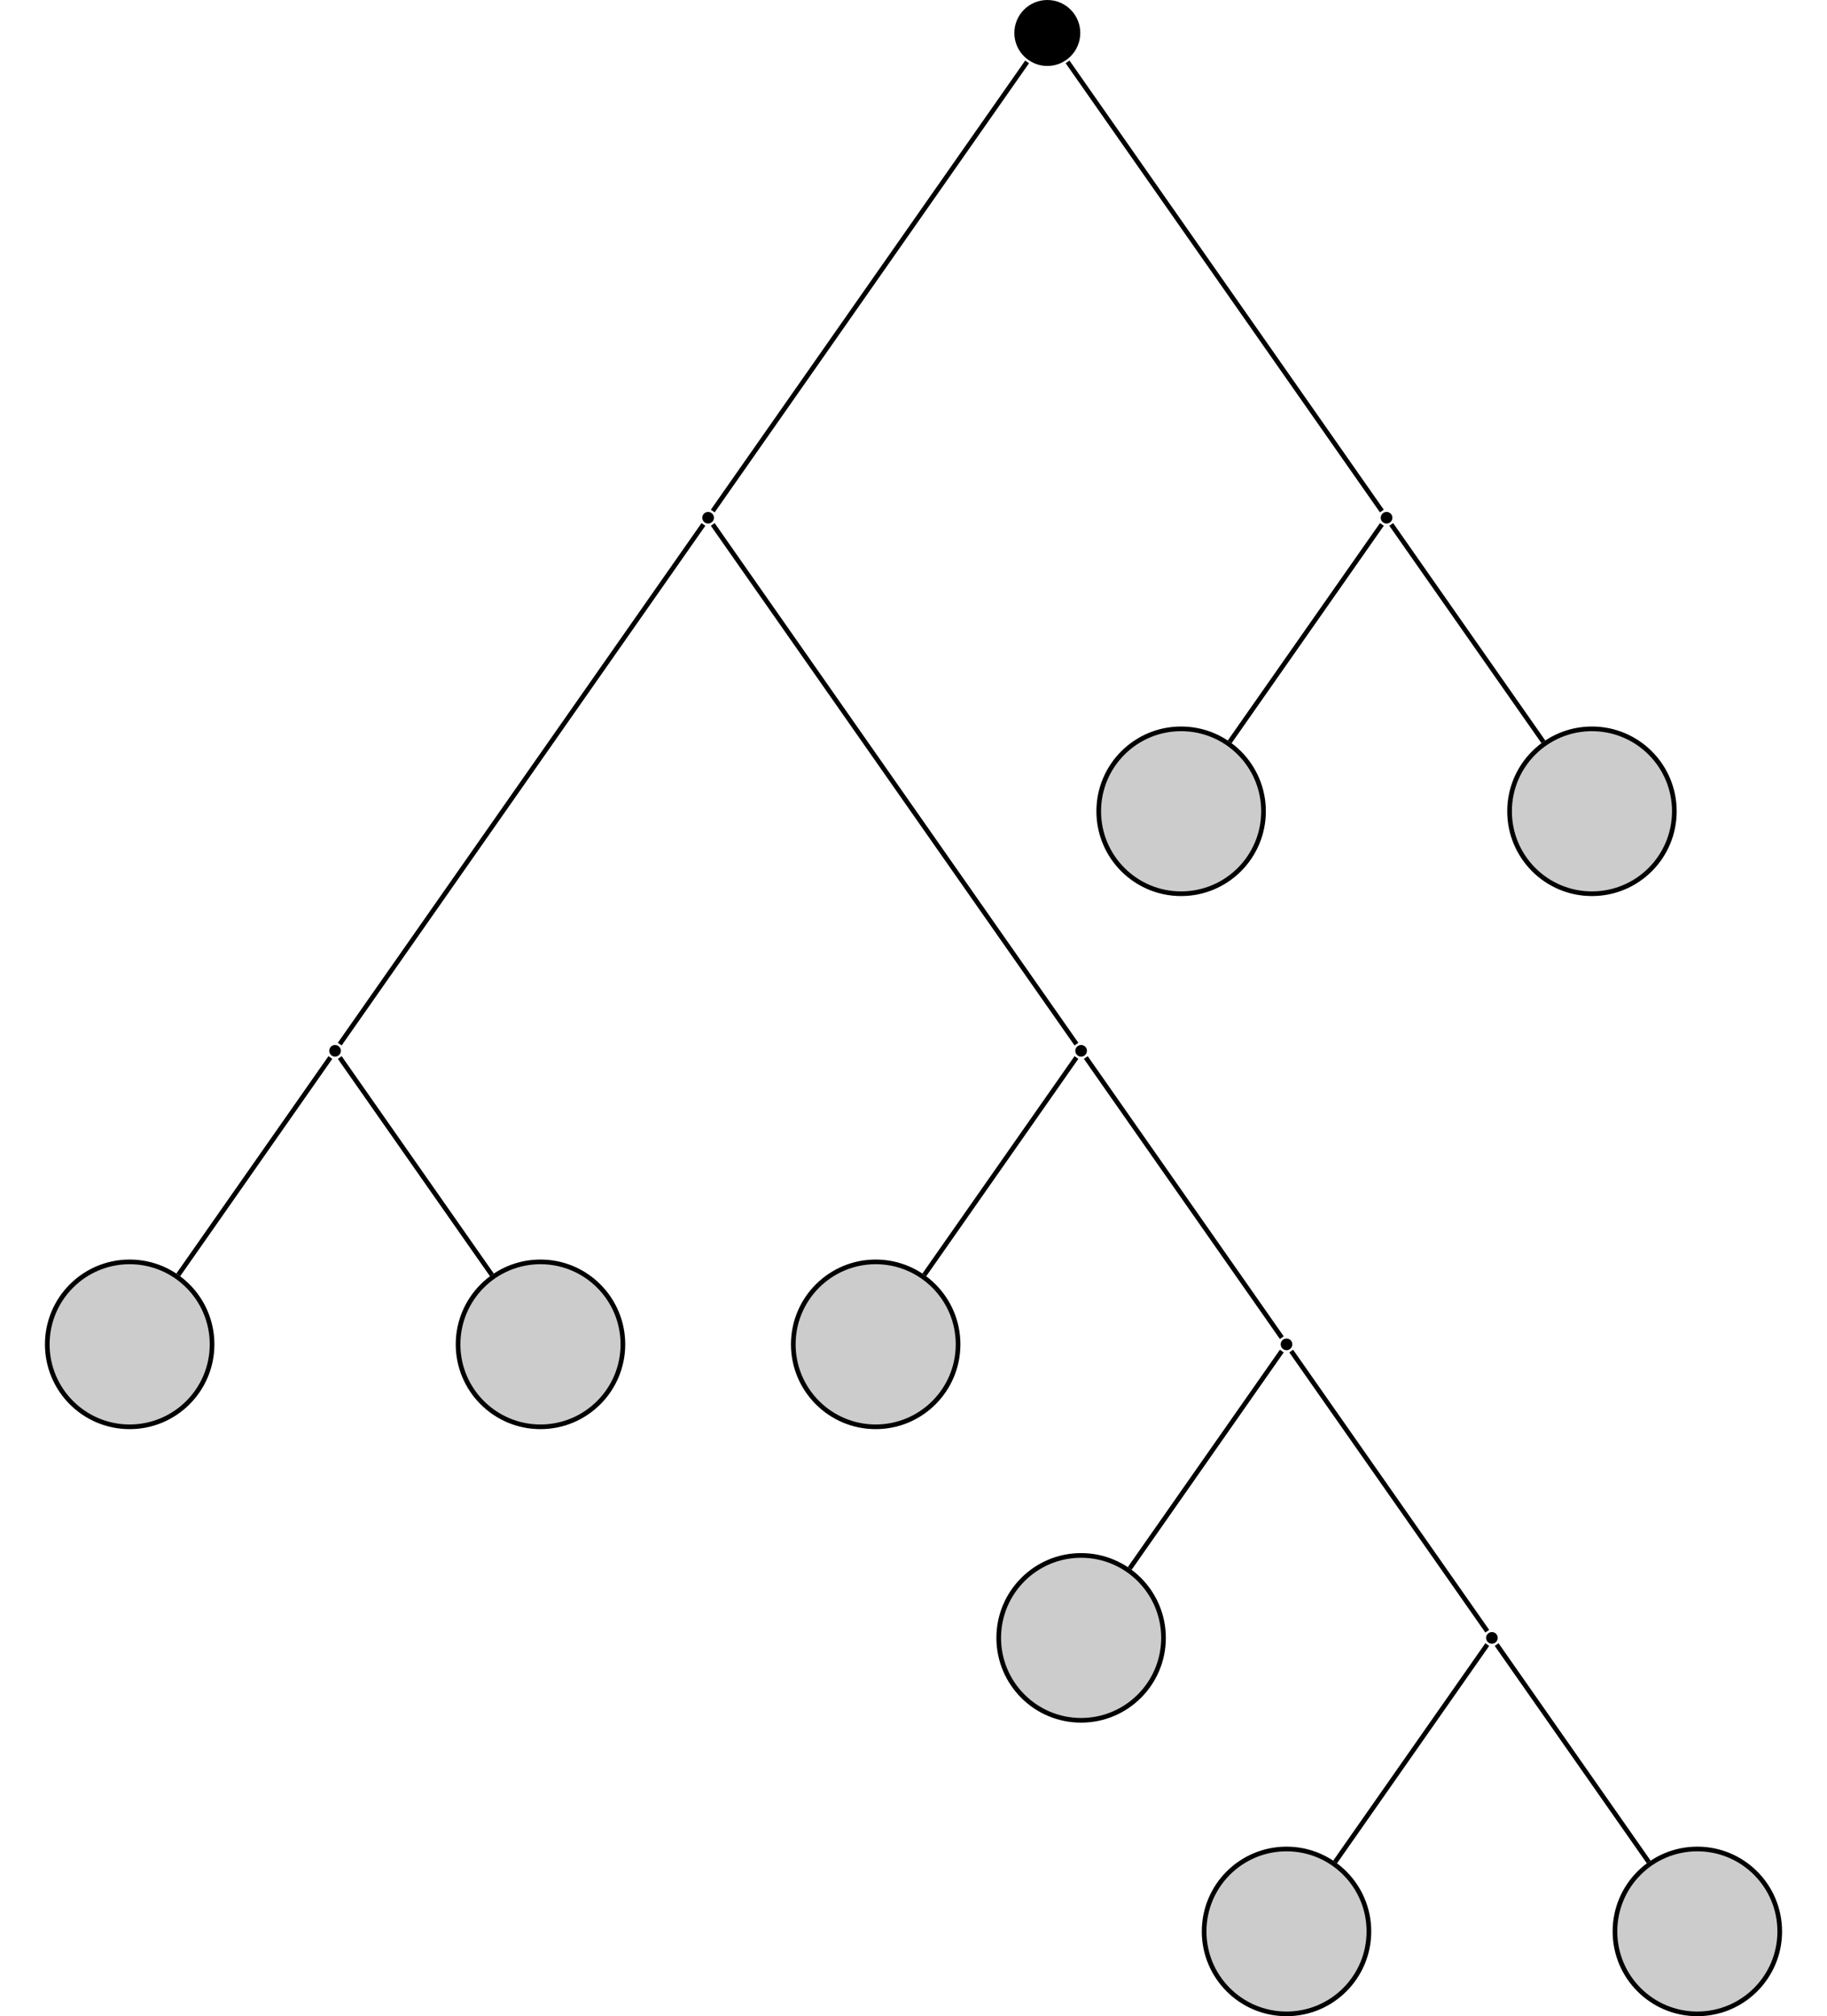 <?xml version="1.0" encoding="UTF-8"?>
<svg xmlns="http://www.w3.org/2000/svg" xmlns:xlink="http://www.w3.org/1999/xlink" width="156.221" height="172.298" viewBox="0 0 156.221 172.298">
<defs>
<clipPath id="clip-0">
<path clip-rule="nonzero" d="M 102 158 L 118 158 L 118 172.297 L 102 172.297 Z M 102 158 "/>
</clipPath>
<clipPath id="clip-1">
<path clip-rule="nonzero" d="M 97 152 L 123 152 L 123 172.297 L 97 172.297 Z M 97 152 "/>
</clipPath>
<clipPath id="clip-2">
<path clip-rule="nonzero" d="M 138 158 L 153 158 L 153 172.297 L 138 172.297 Z M 138 158 "/>
</clipPath>
<clipPath id="clip-3">
<path clip-rule="nonzero" d="M 132 152 L 156.223 152 L 156.223 172.297 L 132 172.297 Z M 132 152 "/>
</clipPath>
</defs>
<path fill-rule="nonzero" fill="rgb(0%, 0%, 0%)" fill-opacity="1" d="M 92.371 2.816 C 92.371 1.262 91.109 0 89.555 0 C 87.996 0 86.734 1.262 86.734 2.816 C 86.734 4.375 87.996 5.637 89.555 5.637 C 91.109 5.637 92.371 4.375 92.371 2.816 Z M 92.371 2.816 "/>
<path fill-rule="nonzero" fill="rgb(0%, 0%, 0%)" fill-opacity="1" d="M 61.047 44.246 C 61.047 43.969 60.82 43.746 60.547 43.746 C 60.273 43.746 60.051 43.969 60.051 44.246 C 60.051 44.52 60.273 44.742 60.547 44.742 C 60.82 44.742 61.047 44.52 61.047 44.246 Z M 61.047 44.246 "/>
<path fill-rule="nonzero" fill="rgb(0%, 0%, 0%)" fill-opacity="1" d="M 29.148 89.797 C 29.148 89.523 28.926 89.301 28.652 89.301 C 28.375 89.301 28.152 89.523 28.152 89.797 C 28.152 90.074 28.375 90.297 28.652 90.297 C 28.926 90.297 29.148 90.074 29.148 89.797 Z M 29.148 89.797 "/>
<path fill-rule="nonzero" fill="rgb(79.999%, 79.999%, 79.999%)" fill-opacity="1" stroke-width="0.399" stroke-linecap="butt" stroke-linejoin="miter" stroke="rgb(0%, 0%, 0%)" stroke-opacity="1" stroke-miterlimit="10" d="M 7.046 0 C 7.046 3.891 3.89 7.047 -0.001 7.047 C -3.892 7.047 -7.044 3.891 -7.044 0 C -7.044 -3.89 -3.892 -7.047 -0.001 -7.047 C 3.89 -7.047 7.046 -3.89 7.046 0 Z M 7.046 0 " transform="matrix(1, 0, 0, -1, 11.087, 114.883)"/>
<path fill-rule="nonzero" fill="rgb(79.999%, 79.999%, 79.999%)" fill-opacity="1" stroke-width="0.399" stroke-linecap="butt" stroke-linejoin="miter" stroke="rgb(0%, 0%, 0%)" stroke-opacity="1" stroke-miterlimit="10" d="M 7.047 0 C 7.047 3.891 3.89 7.047 -0 7.047 C -3.891 7.047 -7.047 3.891 -7.047 0 C -7.047 -3.89 -3.891 -7.047 -0 -7.047 C 3.89 -7.047 7.047 -3.89 7.047 0 Z M 7.047 0 " transform="matrix(1, 0, 0, -1, 46.215, 114.883)"/>
<path fill-rule="nonzero" fill="rgb(0%, 0%, 0%)" fill-opacity="1" d="M 92.941 89.797 C 92.941 89.523 92.719 89.301 92.441 89.301 C 92.168 89.301 91.945 89.523 91.945 89.797 C 91.945 90.074 92.168 90.297 92.441 90.297 C 92.719 90.297 92.941 90.074 92.941 89.797 Z M 92.941 89.797 "/>
<path fill-rule="nonzero" fill="rgb(79.999%, 79.999%, 79.999%)" fill-opacity="1" stroke-width="0.399" stroke-linecap="butt" stroke-linejoin="miter" stroke="rgb(0%, 0%, 0%)" stroke-opacity="1" stroke-miterlimit="10" d="M 7.044 0 C 7.044 3.891 3.892 7.047 0.001 7.047 C -3.89 7.047 -7.046 3.891 -7.046 0 C -7.046 -3.89 -3.89 -7.047 0.001 -7.047 C 3.892 -7.047 7.044 -3.89 7.044 0 Z M 7.044 0 " transform="matrix(1, 0, 0, -1, 74.878, 114.883)"/>
<path fill-rule="nonzero" fill="rgb(0%, 0%, 0%)" fill-opacity="1" d="M 110.504 114.883 C 110.504 114.609 110.281 114.387 110.008 114.387 C 109.73 114.387 109.508 114.609 109.508 114.883 C 109.508 115.156 109.73 115.383 110.008 115.383 C 110.281 115.383 110.504 115.156 110.504 114.883 Z M 110.504 114.883 "/>
<path fill-rule="nonzero" fill="rgb(79.999%, 79.999%, 79.999%)" fill-opacity="1" stroke-width="0.399" stroke-linecap="butt" stroke-linejoin="miter" stroke="rgb(0%, 0%, 0%)" stroke-opacity="1" stroke-miterlimit="10" d="M 7.046 -0.001 C 7.046 3.89 3.89 7.046 -0.001 7.046 C -3.891 7.046 -7.044 3.89 -7.044 -0.001 C -7.044 -3.891 -3.891 -7.044 -0.001 -7.044 C 3.89 -7.044 7.046 -3.891 7.046 -0.001 Z M 7.046 -0.001 " transform="matrix(1, 0, 0, -1, 92.442, 139.968)"/>
<path fill-rule="nonzero" fill="rgb(0%, 0%, 0%)" fill-opacity="1" d="M 128.066 139.969 C 128.066 139.691 127.844 139.469 127.57 139.469 C 127.293 139.469 127.07 139.691 127.07 139.969 C 127.07 140.242 127.293 140.465 127.57 140.465 C 127.844 140.465 128.066 140.242 128.066 139.969 Z M 128.066 139.969 "/>
<g clip-path="url(#clip-0)">
<path fill-rule="nonzero" fill="rgb(79.999%, 79.999%, 79.999%)" fill-opacity="1" d="M 117.051 165.055 C 117.051 161.16 113.898 158.008 110.008 158.008 C 106.113 158.008 102.961 161.16 102.961 165.055 C 102.961 168.945 106.113 172.098 110.008 172.098 C 113.898 172.098 117.051 168.945 117.051 165.055 Z M 117.051 165.055 "/>
</g>
<g clip-path="url(#clip-1)">
<path fill="none" stroke-width="0.399" stroke-linecap="butt" stroke-linejoin="miter" stroke="rgb(0%, 0%, 0%)" stroke-opacity="1" stroke-miterlimit="10" d="M 7.045 -0.002 C 7.045 3.893 3.892 7.045 0.002 7.045 C -3.893 7.045 -7.045 3.893 -7.045 -0.002 C -7.045 -3.892 -3.893 -7.045 0.002 -7.045 C 3.892 -7.045 7.045 -3.892 7.045 -0.002 Z M 7.045 -0.002 " transform="matrix(1, 0, 0, -1, 110.006, 165.053)"/>
</g>
<g clip-path="url(#clip-2)">
<path fill-rule="nonzero" fill="rgb(79.999%, 79.999%, 79.999%)" fill-opacity="1" d="M 152.18 165.055 C 152.18 161.16 149.023 158.008 145.133 158.008 C 141.242 158.008 138.09 161.16 138.09 165.055 C 138.09 168.945 141.242 172.098 145.133 172.098 C 149.023 172.098 152.18 168.945 152.18 165.055 Z M 152.18 165.055 "/>
</g>
<g clip-path="url(#clip-3)">
<path fill="none" stroke-width="0.399" stroke-linecap="butt" stroke-linejoin="miter" stroke="rgb(0%, 0%, 0%)" stroke-opacity="1" stroke-miterlimit="10" d="M 7.046 -0.002 C 7.046 3.893 3.889 7.045 -0.001 7.045 C -3.892 7.045 -7.044 3.893 -7.044 -0.002 C -7.044 -3.892 -3.892 -7.045 -0.001 -7.045 C 3.889 -7.045 7.046 -3.892 7.046 -0.002 Z M 7.046 -0.002 " transform="matrix(1, 0, 0, -1, 145.134, 165.053)"/>
</g>
<path fill-rule="nonzero" fill="rgb(0%, 0%, 0%)" fill-opacity="1" d="M 119.059 44.246 C 119.059 43.969 118.836 43.746 118.559 43.746 C 118.285 43.746 118.062 43.969 118.062 44.246 C 118.062 44.52 118.285 44.742 118.559 44.742 C 118.836 44.742 119.059 44.52 119.059 44.246 Z M 119.059 44.246 "/>
<path fill-rule="nonzero" fill="rgb(79.999%, 79.999%, 79.999%)" fill-opacity="1" stroke-width="0.399" stroke-linecap="butt" stroke-linejoin="miter" stroke="rgb(0%, 0%, 0%)" stroke-opacity="1" stroke-miterlimit="10" d="M 7.045 0.002 C 7.045 3.893 3.893 7.045 -0.002 7.045 C -3.892 7.045 -7.045 3.893 -7.045 0.002 C -7.045 -3.893 -3.892 -7.045 -0.002 -7.045 C 3.893 -7.045 7.045 -3.893 7.045 0.002 Z M 7.045 0.002 " transform="matrix(1, 0, 0, -1, 100.994, 69.33)"/>
<path fill-rule="nonzero" fill="rgb(79.999%, 79.999%, 79.999%)" fill-opacity="1" stroke-width="0.399" stroke-linecap="butt" stroke-linejoin="miter" stroke="rgb(0%, 0%, 0%)" stroke-opacity="1" stroke-miterlimit="10" d="M 7.045 0.002 C 7.045 3.893 3.893 7.045 -0.002 7.045 C -3.893 7.045 -7.045 3.893 -7.045 0.002 C -7.045 -3.893 -3.893 -7.045 -0.002 -7.045 C 3.893 -7.045 7.045 -3.893 7.045 0.002 Z M 7.045 0.002 " transform="matrix(1, 0, 0, -1, 136.123, 69.33)"/>
<path fill="none" stroke-width="0.399" stroke-linecap="butt" stroke-linejoin="miter" stroke="rgb(0%, 0%, 0%)" stroke-opacity="1" stroke-miterlimit="10" d="M -1.729 -2.471 L -28.608 -40.854 " transform="matrix(1, 0, 0, -1, 89.553, 2.818)"/>
<path fill="none" stroke-width="0.399" stroke-linecap="butt" stroke-linejoin="miter" stroke="rgb(0%, 0%, 0%)" stroke-opacity="1" stroke-miterlimit="10" d="M -29.405 -41.998 L -60.502 -86.409 " transform="matrix(1, 0, 0, -1, 89.553, 2.818)"/>
<path fill="none" stroke-width="0.399" stroke-linecap="butt" stroke-linejoin="miter" stroke="rgb(0%, 0%, 0%)" stroke-opacity="1" stroke-miterlimit="10" d="M -61.303 -87.553 L -74.311 -106.131 " transform="matrix(1, 0, 0, -1, 89.553, 2.818)"/>
<path fill="none" stroke-width="0.399" stroke-linecap="butt" stroke-linejoin="miter" stroke="rgb(0%, 0%, 0%)" stroke-opacity="1" stroke-miterlimit="10" d="M -60.502 -87.553 L -47.494 -106.131 " transform="matrix(1, 0, 0, -1, 89.553, 2.818)"/>
<path fill="none" stroke-width="0.399" stroke-linecap="butt" stroke-linejoin="miter" stroke="rgb(0%, 0%, 0%)" stroke-opacity="1" stroke-miterlimit="10" d="M -28.608 -41.998 L 2.49 -86.409 " transform="matrix(1, 0, 0, -1, 89.553, 2.818)"/>
<path fill="none" stroke-width="0.399" stroke-linecap="butt" stroke-linejoin="miter" stroke="rgb(0%, 0%, 0%)" stroke-opacity="1" stroke-miterlimit="10" d="M 2.49 -87.553 L -10.518 -106.131 " transform="matrix(1, 0, 0, -1, 89.553, 2.818)"/>
<path fill="none" stroke-width="0.399" stroke-linecap="butt" stroke-linejoin="miter" stroke="rgb(0%, 0%, 0%)" stroke-opacity="1" stroke-miterlimit="10" d="M 3.291 -87.553 L 20.052 -111.495 " transform="matrix(1, 0, 0, -1, 89.553, 2.818)"/>
<path fill="none" stroke-width="0.399" stroke-linecap="butt" stroke-linejoin="miter" stroke="rgb(0%, 0%, 0%)" stroke-opacity="1" stroke-miterlimit="10" d="M 20.052 -112.639 L 7.045 -131.217 " transform="matrix(1, 0, 0, -1, 89.553, 2.818)"/>
<path fill="none" stroke-width="0.399" stroke-linecap="butt" stroke-linejoin="miter" stroke="rgb(0%, 0%, 0%)" stroke-opacity="1" stroke-miterlimit="10" d="M 20.853 -112.639 L 37.619 -136.58 " transform="matrix(1, 0, 0, -1, 89.553, 2.818)"/>
<path fill="none" stroke-width="0.399" stroke-linecap="butt" stroke-linejoin="miter" stroke="rgb(0%, 0%, 0%)" stroke-opacity="1" stroke-miterlimit="10" d="M 37.619 -137.721 L 24.607 -156.303 " transform="matrix(1, 0, 0, -1, 89.553, 2.818)"/>
<path fill="none" stroke-width="0.399" stroke-linecap="butt" stroke-linejoin="miter" stroke="rgb(0%, 0%, 0%)" stroke-opacity="1" stroke-miterlimit="10" d="M 38.42 -137.721 L 51.427 -156.303 " transform="matrix(1, 0, 0, -1, 89.553, 2.818)"/>
<path fill="none" stroke-width="0.399" stroke-linecap="butt" stroke-linejoin="miter" stroke="rgb(0%, 0%, 0%)" stroke-opacity="1" stroke-miterlimit="10" d="M 1.732 -2.471 L 28.607 -40.854 " transform="matrix(1, 0, 0, -1, 89.553, 2.818)"/>
<path fill="none" stroke-width="0.399" stroke-linecap="butt" stroke-linejoin="miter" stroke="rgb(0%, 0%, 0%)" stroke-opacity="1" stroke-miterlimit="10" d="M 28.607 -41.998 L 15.595 -60.577 " transform="matrix(1, 0, 0, -1, 89.553, 2.818)"/>
<path fill="none" stroke-width="0.399" stroke-linecap="butt" stroke-linejoin="miter" stroke="rgb(0%, 0%, 0%)" stroke-opacity="1" stroke-miterlimit="10" d="M 29.408 -41.998 L 42.416 -60.577 " transform="matrix(1, 0, 0, -1, 89.553, 2.818)"/>
</svg>
